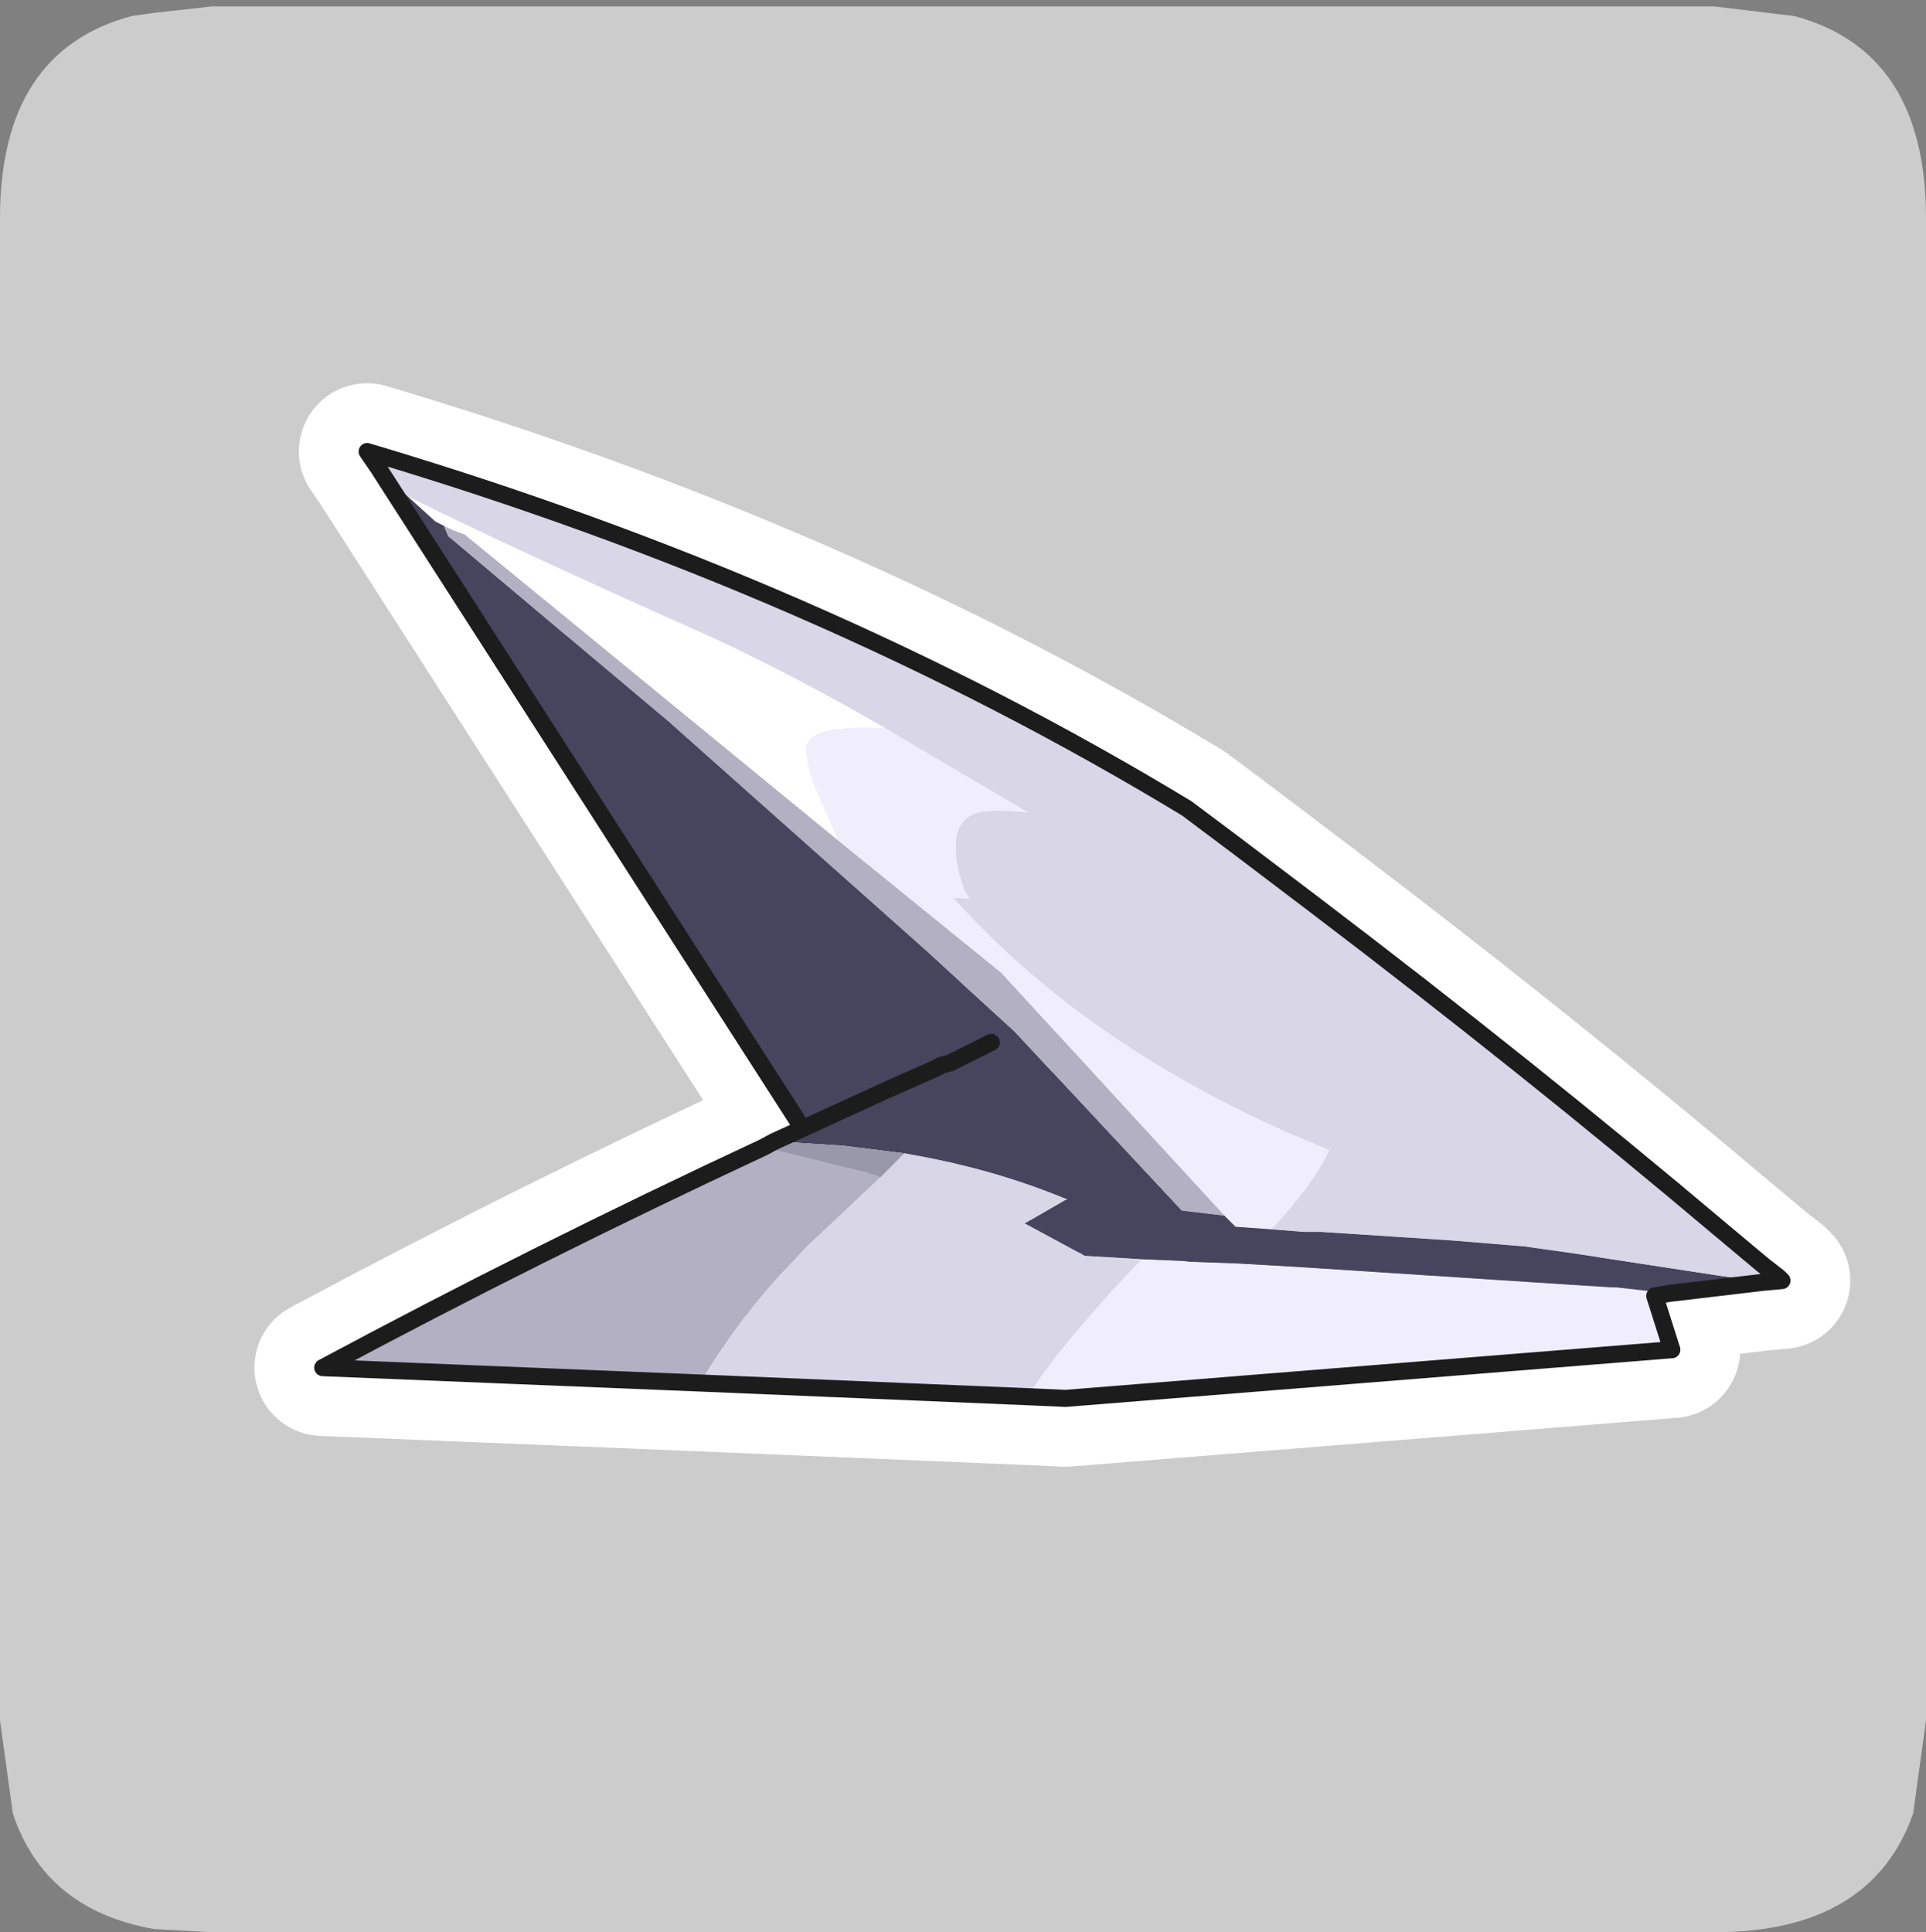 <?xml version="1.0" encoding="UTF-8" standalone="no"?>
<svg xmlns:ffdec="https://www.free-decompiler.com/flash" xmlns:xlink="http://www.w3.org/1999/xlink" ffdec:objectType="frame" height="30.1px" width="30.0px" xmlns="http://www.w3.org/2000/svg">
  <rect width="100%" height="100%" fill="#808080" stroke="none"/>
  <g transform="matrix(1.0, 0.0, 0.0, 1.0, 0.0, 0.0)">
    <use ffdec:characterId="1" height="30.0" transform="matrix(1.0, 0.0, 0.0, 1.0, 0.0, 0.0)" width="30.0" xlink:href="#shape0"/>
    <use ffdec:characterId="5" height="30.0" transform="matrix(1.0, 0.0, 0.0, 1.0, 0.0, 0.1)" width="30.0" xlink:href="#sprite0"/>
  </g>
  <defs>
    <g id="shape0" transform="matrix(1.0, 0.0, 0.0, 1.0, 0.0, 0.0)">
      <path d="M0.0 0.0 L30.0 0.0 30.0 30.0 0.0 30.0 0.0 0.0" fill="#33cc66" fill-opacity="0.0" fill-rule="evenodd" stroke="none"/>
    </g>
    <g id="sprite0" transform="matrix(1.0, 0.0, 0.0, 1.0, 0.0, 0.0)">
      <use ffdec:characterId="2" height="30.0" transform="matrix(1.0, 0.0, 0.0, 1.0, 0.0, 0.0)" width="30.0" xlink:href="#shape1"/>
      <use ffdec:characterId="4" height="63.45" transform="matrix(0.266, 0.0, 0.0, 0.266, 3.963, 5.87)" width="93.45" xlink:href="#sprite1"/>
    </g>
    <g id="shape1" transform="matrix(1.0, 0.0, 0.0, 1.0, 0.0, 0.0)">
      <path d="M27.95 0.15 Q30.0 0.7 30.0 3.3 L30.0 26.7 29.8 28.15 Q29.15 30.0 26.7 30.0 L3.3 30.0 2.4 29.95 Q0.7 29.65 0.2 28.15 L0.0 26.7 0.0 3.3 Q0.0 0.7 2.05 0.15 L2.4 0.1 3.3 0.0 26.7 0.0 27.95 0.15" fill="#cccccc" fill-rule="evenodd" stroke="none"/>
    </g>
    <g id="sprite1" transform="matrix(1.0, 0.0, 0.0, 1.0, 4.65, -5.9)">
      <use ffdec:characterId="3" height="63.45" transform="matrix(1.0, 0.0, 0.0, 1.0, -4.65, 5.9)" width="93.45" xlink:href="#shape2"/>
    </g>
    <g id="shape2" transform="matrix(1.0, 0.0, 0.0, 1.0, 4.65, -5.9)">
      <path d="M2.6 10.85 L1.95 9.9 Q28.5 17.8 49.95 30.8 L52.95 33.05 57.5 36.5 Q70.0 46.0 81.25 55.5 L83.7 57.55 84.6 58.25 84.8 58.45 83.7 58.55 82.95 58.4 82.85 58.4 81.05 58.15 72.55 56.85 69.7 56.45 65.45 56.1 57.8 55.6 56.8 55.6 54.9 55.45 55.15 55.2 Q57.55 52.55 58.3 50.8 L55.8 49.75 Q43.8 44.4 36.3 36.05 L37.25 36.1 Q36.9 35.65 36.7 34.85 36.35 33.7 36.45 32.65 36.6 31.35 37.75 31.05 38.6 30.85 40.7 31.05 L32.3 26.1 Q27.5 23.3 22.3 20.85 9.95 15.35 4.3 12.5 L2.6 10.85 M40.6 65.25 L21.45 64.45 22.0 63.55 Q24.0 60.45 26.05 58.2 L27.75 56.4 32.0 52.4 33.4 51.0 Q38.5 51.85 42.95 53.7 L42.8 53.75 40.9 54.85 40.45 55.1 43.6 56.8 Q43.75 56.85 43.95 57.0 L47.3 57.2 45.5 59.1 44.8 59.9 Q42.25 62.75 40.6 65.25" fill="#d8d6e7" fill-rule="evenodd" stroke="none"/>
      <path d="M2.6 10.85 L4.3 12.5 5.95 14.0 6.15 14.1 6.45 14.25 6.7 14.85 19.65 25.75 34.6 39.05 39.85 43.85 49.65 54.35 52.15 54.65 52.8 55.3 54.9 55.45 56.8 55.6 57.8 55.6 65.45 56.1 69.7 56.45 72.55 56.85 81.05 58.15 82.85 58.4 82.95 58.4 83.7 58.55 78.2 59.2 75.1 58.85 74.8 58.85 56.4 57.65 52.95 57.45 50.15 57.35 49.7 57.3 47.3 57.2 43.95 57.0 Q43.75 56.85 43.6 56.8 L40.45 55.1 40.9 54.85 42.8 53.75 42.95 53.7 Q38.5 51.85 33.4 51.0 L29.8 50.55 25.8 50.3 27.45 49.55 2.6 10.85 M35.4 45.95 L35.55 45.85 36.1 45.7 38.5 44.5 36.15 45.55 35.5 45.85 35.4 45.95 32.35 47.3 27.45 49.55 32.35 47.3 35.4 45.95" fill="#47455d" fill-rule="evenodd" stroke="none"/>
      <path d="M4.3 12.5 Q9.95 15.35 22.3 20.85 27.5 23.3 32.3 26.1 27.8 25.9 27.7 27.15 27.6 28.3 28.5 30.3 L29.55 32.7 7.65 14.75 Q6.9 14.5 6.45 14.25 L6.15 14.1 5.95 14.0 4.3 12.5" fill="#ffffff" fill-rule="evenodd" stroke="none"/>
      <path d="M21.45 64.45 L-0.65 63.55 Q11.85 56.85 25.15 50.65 L31.85 52.3 32.0 52.4 27.75 56.4 26.05 58.2 Q24.0 60.45 22.0 63.55 L21.45 64.45 M6.45 14.25 Q6.9 14.5 7.65 14.75 L29.55 32.7 39.1 40.45 52.15 54.65 49.65 54.35 39.85 43.85 34.6 39.05 19.65 25.75 6.7 14.85 6.45 14.25" fill="#b2b0c2" fill-rule="evenodd" stroke="none"/>
      <path d="M32.3 26.1 L40.7 31.05 Q38.6 30.85 37.75 31.05 36.6 31.35 36.45 32.65 36.35 33.7 36.7 34.85 36.9 35.65 37.25 36.1 L36.3 36.05 Q43.8 44.4 55.8 49.75 L58.3 50.8 Q57.55 52.55 55.15 55.2 L54.9 55.45 52.8 55.3 52.15 54.65 39.1 40.45 29.55 32.7 28.5 30.3 Q27.6 28.3 27.7 27.15 27.8 25.9 32.3 26.1 M78.2 59.2 L77.35 59.35 78.35 62.5 42.85 65.35 40.6 65.25 Q42.25 62.75 44.8 59.9 L45.5 59.1 47.3 57.2 49.7 57.3 50.15 57.35 52.95 57.45 56.4 57.65 74.8 58.85 75.1 58.85 78.2 59.2" fill="#f0eefc" fill-rule="evenodd" stroke="none"/>
      <path d="M25.15 50.65 L25.8 50.3 29.8 50.55 33.4 51.0 32.0 52.4 31.85 52.3 25.15 50.65 M38.5 44.5 L36.1 45.7 35.55 45.85 35.4 45.95 35.5 45.85 36.15 45.55 38.5 44.5" fill="#9997aa" fill-rule="evenodd" stroke="none"/>
      <path d="M83.7 58.55 L84.8 58.45 84.6 58.25 83.7 57.55 81.25 55.5 Q70.0 46.0 57.5 36.5 L52.95 33.05 49.95 30.8 Q28.5 17.8 1.95 9.9 L2.6 10.85 27.45 49.55 25.8 50.3 25.15 50.65 Q11.85 56.85 -0.65 63.55 L21.45 64.45 40.6 65.25 42.85 65.35 78.35 62.5 77.35 59.35 78.2 59.2 83.7 58.55 M38.5 44.5 L36.1 45.7 35.55 45.85 35.4 45.95 32.35 47.3 27.45 49.55" fill="none" stroke="#ffffff" stroke-linecap="round" stroke-linejoin="round" stroke-width="8.0"/>
      <path d="M4.3 12.5 Q9.95 15.35 22.3 20.85 27.5 23.3 32.3 26.1 27.8 25.9 27.7 27.15 27.6 28.3 28.5 30.3 L29.55 32.7 7.65 14.75 Q6.9 14.5 6.45 14.25 L6.15 14.1 5.95 14.0 4.3 12.5" fill="#ffffff" fill-rule="evenodd" stroke="none"/>
      <path d="M32.3 26.1 L40.7 31.05 Q38.6 30.85 37.75 31.05 36.6 31.35 36.45 32.65 36.35 33.7 36.7 34.85 36.9 35.65 37.25 36.1 L36.3 36.05 Q43.8 44.4 55.8 49.75 L58.3 50.8 Q57.55 52.55 55.15 55.2 L54.9 55.45 52.8 55.3 52.15 54.65 39.1 40.45 29.55 32.7 28.5 30.3 Q27.6 28.3 27.7 27.15 27.8 25.9 32.3 26.1 M47.3 57.2 L49.7 57.3 50.15 57.35 52.95 57.45 56.4 57.65 74.8 58.85 75.1 58.85 78.2 59.2 77.35 59.35 78.35 62.5 42.85 65.35 40.6 65.25 Q42.25 62.75 44.8 59.9 L45.5 59.1 47.3 57.2" fill="#f0eefc" fill-rule="evenodd" stroke="none"/>
      <path d="M54.9 55.45 L56.8 55.6 57.8 55.6 65.45 56.1 69.7 56.45 72.55 56.85 81.05 58.15 82.85 58.4 82.95 58.4 83.7 58.55 78.2 59.2 75.1 58.85 74.8 58.85 56.4 57.65 52.95 57.45 50.15 57.35 49.7 57.3 47.3 57.2 43.95 57.0 Q43.75 56.85 43.6 56.8 L40.45 55.1 40.9 54.85 42.8 53.75 42.95 53.7 Q38.5 51.85 33.4 51.0 L29.8 50.55 25.8 50.3 27.45 49.55 32.35 47.3 35.4 45.95 32.35 47.3 27.45 49.55 2.6 10.85 4.3 12.5 5.95 14.0 6.15 14.1 6.45 14.25 6.7 14.85 19.65 25.75 34.6 39.05 39.85 43.85 49.65 54.35 52.15 54.65 52.8 55.3 54.9 55.45 M35.4 45.95 L35.55 45.85 36.1 45.7 38.5 44.5 36.15 45.55 35.5 45.85 35.4 45.95" fill="#47455d" fill-rule="evenodd" stroke="none"/>
      <path d="M52.15 54.65 L49.65 54.35 39.85 43.85 34.6 39.05 19.65 25.75 6.7 14.85 6.45 14.25 Q6.9 14.5 7.65 14.75 L29.55 32.7 39.1 40.45 52.15 54.65 M25.15 50.65 L31.85 52.3 32.0 52.4 27.75 56.4 26.05 58.2 Q24.0 60.45 22.0 63.55 L21.45 64.45 -0.65 63.55 Q11.85 56.85 25.15 50.65" fill="#b2b0c2" fill-rule="evenodd" stroke="none"/>
      <path d="M83.7 58.55 L82.95 58.4 82.85 58.4 81.05 58.15 72.55 56.85 69.7 56.45 65.45 56.1 57.8 55.6 56.8 55.6 54.9 55.45 55.15 55.2 Q57.55 52.55 58.3 50.8 L55.8 49.75 Q43.8 44.4 36.3 36.05 L37.25 36.1 Q36.9 35.65 36.7 34.85 36.35 33.7 36.45 32.65 36.6 31.35 37.75 31.05 38.6 30.85 40.7 31.05 L32.3 26.1 Q27.5 23.3 22.3 20.85 9.95 15.35 4.3 12.5 L2.6 10.85 1.95 9.9 Q28.5 17.8 49.95 30.8 L52.95 33.05 57.5 36.5 Q70.0 46.0 81.25 55.5 L83.7 57.55 84.6 58.25 84.8 58.45 83.7 58.55 M33.4 51.0 Q38.5 51.85 42.95 53.7 L42.8 53.75 40.9 54.85 40.45 55.1 43.6 56.8 Q43.75 56.85 43.95 57.0 L47.3 57.2 45.5 59.1 44.8 59.9 Q42.25 62.75 40.6 65.25 L21.45 64.45 22.0 63.55 Q24.0 60.45 26.05 58.2 L27.75 56.4 32.0 52.4 33.4 51.0" fill="#d8d6e7" fill-rule="evenodd" stroke="none"/>
      <path d="M38.5 44.5 L36.1 45.7 35.55 45.85 35.4 45.95 35.5 45.85 36.15 45.55 38.5 44.5 M25.8 50.3 L29.8 50.55 33.4 51.0 32.0 52.4 31.85 52.3 25.15 50.65 25.8 50.3" fill="#9997aa" fill-rule="evenodd" stroke="none"/>
      <path d="M83.7 58.55 L84.8 58.45 84.6 58.25 83.7 57.55 81.25 55.5 Q70.0 46.0 57.5 36.5 L52.95 33.05 49.95 30.8 Q28.5 17.8 1.95 9.9 L2.6 10.85 27.45 49.55 25.8 50.3 25.15 50.65 Q11.85 56.85 -0.65 63.55 L21.45 64.45 40.6 65.25 42.85 65.35 78.35 62.5 77.35 59.35 78.2 59.2 83.7 58.55 M38.5 44.5 L36.1 45.7 35.55 45.85 35.4 45.95 32.35 47.3 27.45 49.55" fill="none" stroke="#1c1c1c" stroke-linecap="round" stroke-linejoin="round" stroke-width="1.0"/>
    </g>
  </defs>
</svg>
